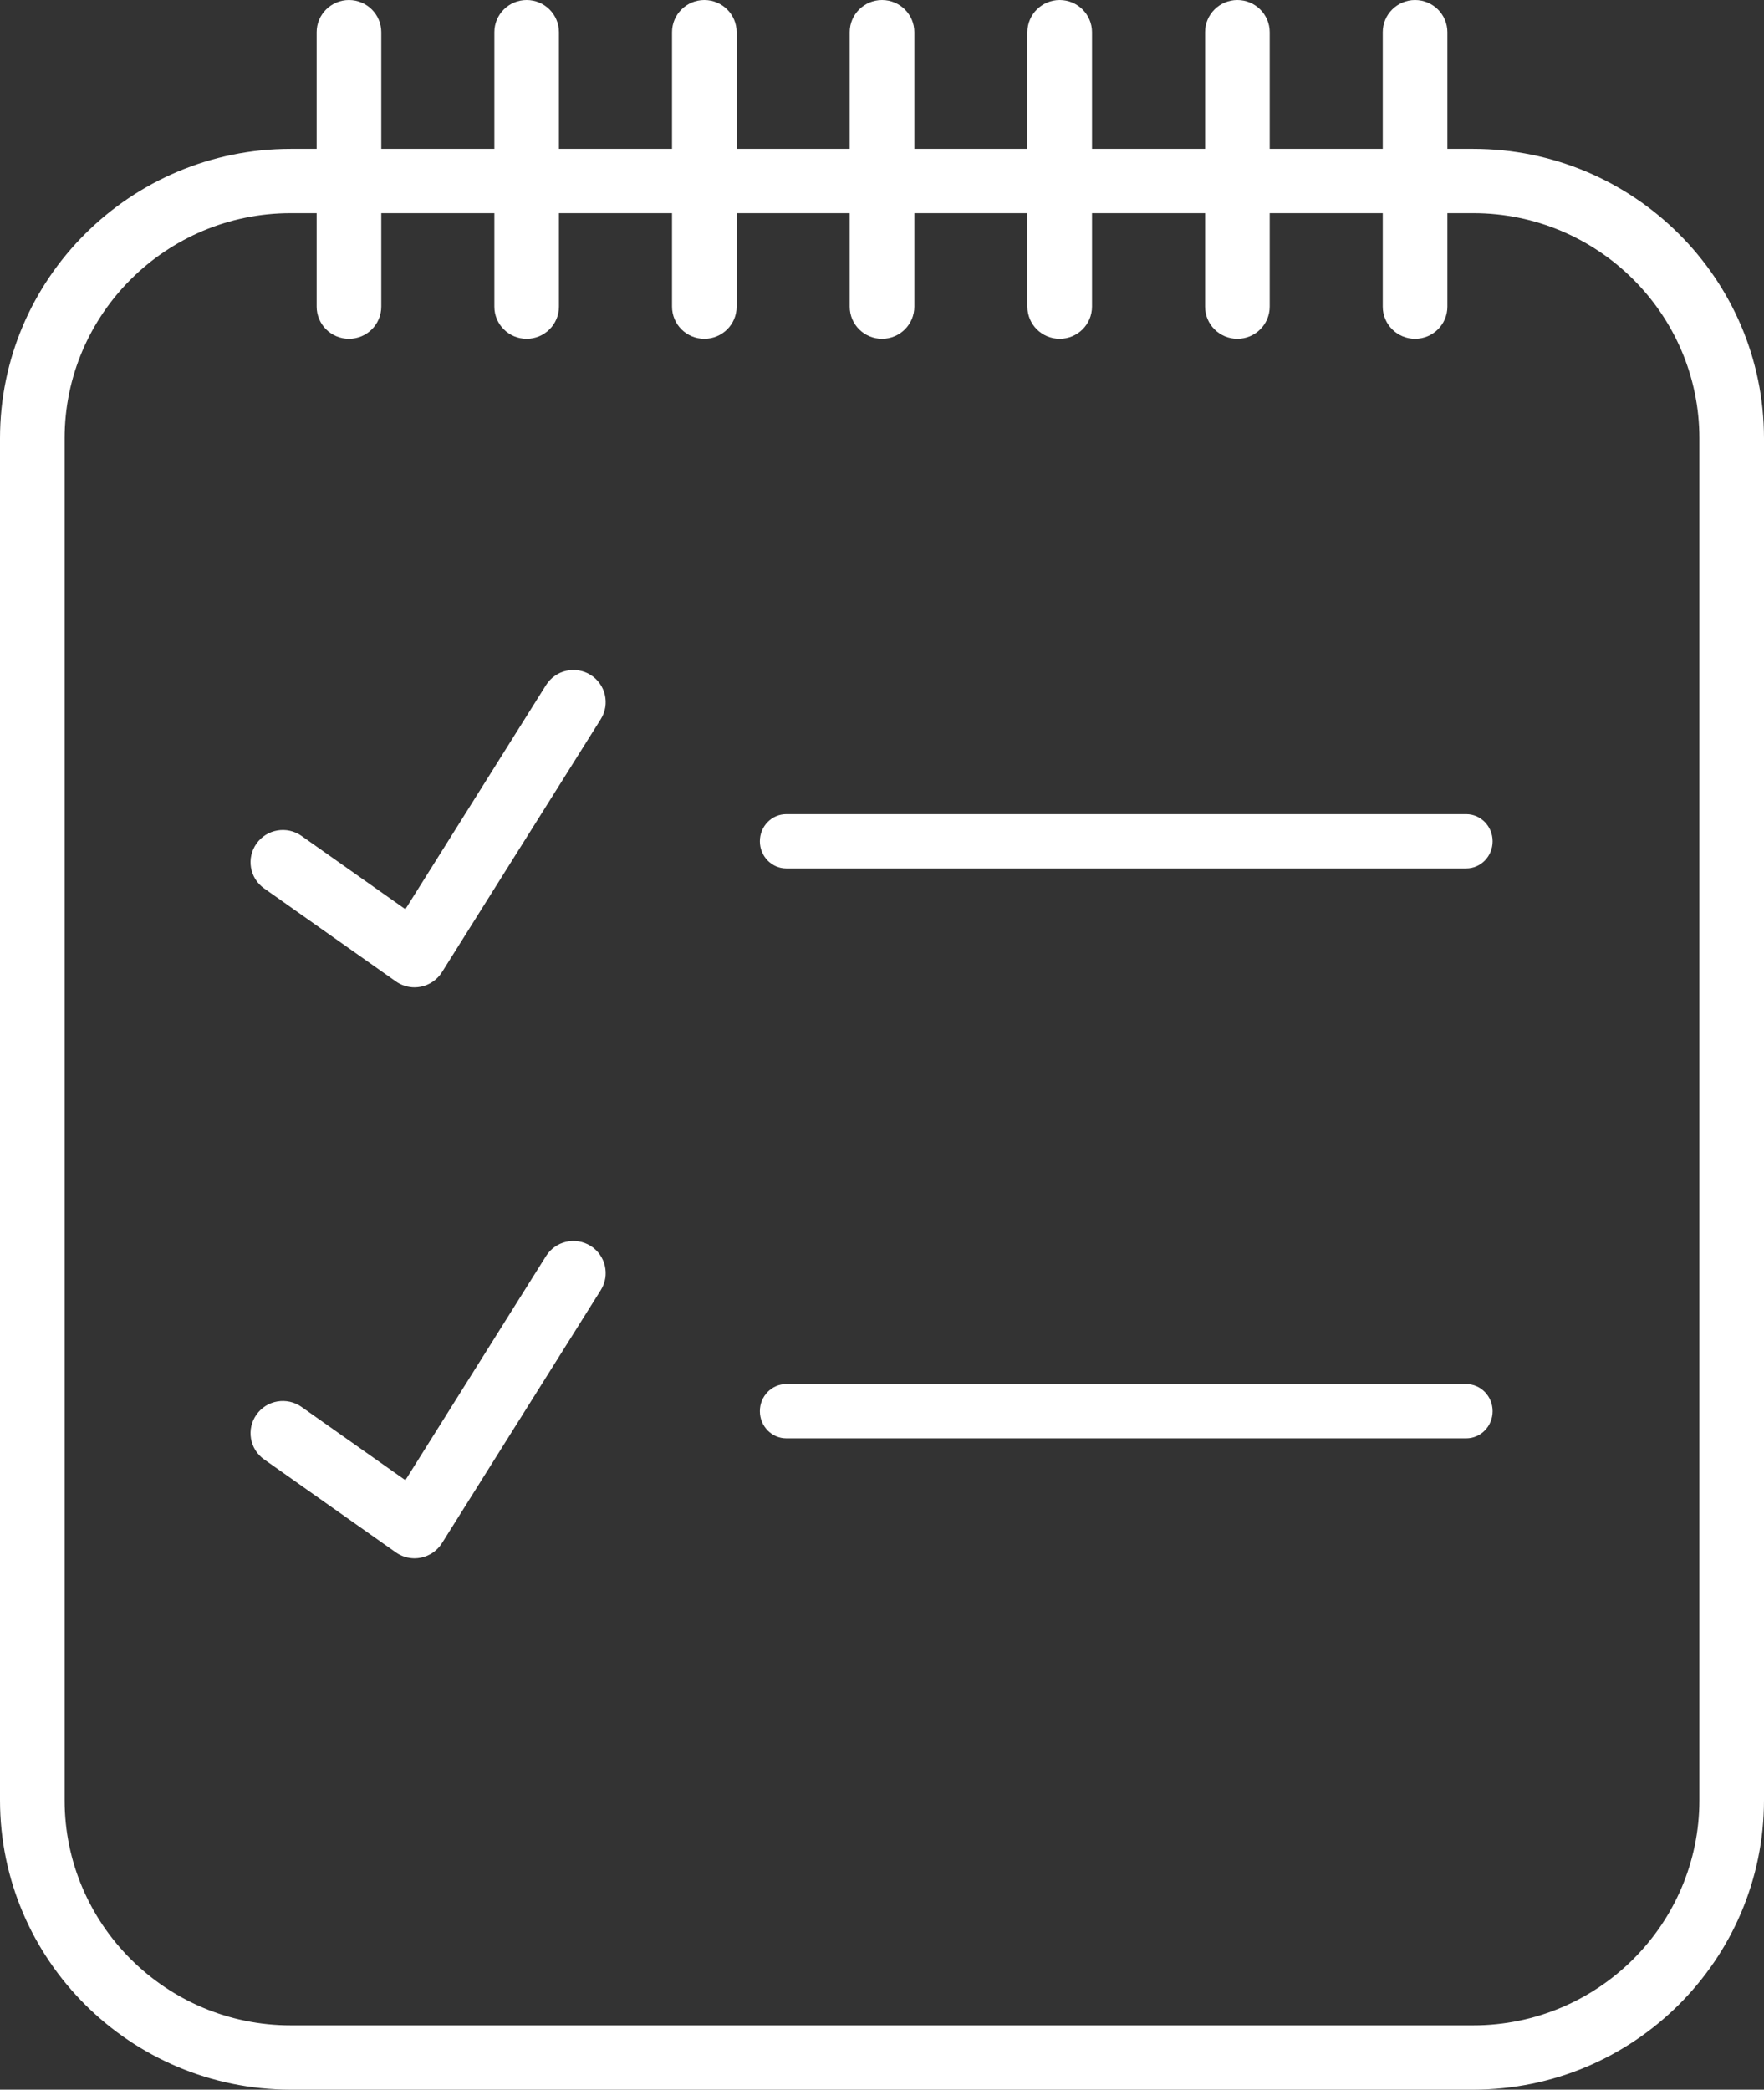 <?xml version="1.0" encoding="UTF-8"?>
<svg width="65px" height="77px" viewBox="0 0 65 77" version="1.1" xmlns="http://www.w3.org/2000/svg" xmlns:xlink="http://www.w3.org/1999/xlink">
    <rect x="0" y="0" width="65" height="77" fill="#333333" stroke="none"/>
    <!-- Generator: sketchtool 58 (101010) - https://sketch.com -->
    <title>55AF849C-C0CF-4920-8E1E-7CDFA75E40EF</title>
    <desc>Created with sketchtool.</desc>
    <g id="Page-1" stroke="none" stroke-width="1" fill="none" fill-rule="evenodd">
        <g id="Apple-TV" transform="translate(-1252, -1578)" fill="#FFFFFF" fill-rule="nonzero">
            <g id="header">
                <g id="management" transform="translate(1239, 1568)">
                    <g id="003-to-do-list" transform="translate(13, 10)">
                        <path d="M54.027,32 L28.973,32 C28.437,32 28,31.553 28,31 C28,30.447 28.435,30 28.973,30 L54.027,30 C54.563,30 55,30.447 55,31 C55,31.553 54.565,32 54.027,32 Z" id="Path"></path>
                        <path d="M54.027,53 L28.973,53 C28.437,53 28,52.553 28,52 C28,51.447 28.435,51 28.973,51 L54.027,51 C54.563,51 55,51.447 55,52 C55,52.553 54.565,53 54.027,53 Z" id="Path"></path>
                        <path d="M54.286,5.485 L53.333,5.485 L53.333,1.185 C53.333,0.531 52.801,0 52.142,0 C51.484,0 50.952,0.531 50.952,1.185 L50.952,5.485 L46.786,5.485 L46.786,1.185 C46.786,0.531 46.253,0 45.595,0 C44.937,0 44.405,0.531 44.405,1.185 L44.405,5.485 L40.238,5.485 L40.238,1.185 C40.238,0.531 39.706,0 39.048,0 C38.39,0 37.857,0.531 37.857,1.185 L37.857,5.485 L33.691,5.485 L33.691,1.185 C33.691,0.531 33.159,0 32.501,0 C31.842,0 31.31,0.531 31.31,1.185 L31.31,5.485 L27.144,5.485 L27.144,1.185 C27.144,0.531 26.612,0 25.953,0 C25.295,0 24.763,0.531 24.763,1.185 L24.763,5.485 L20.596,5.485 L20.596,1.185 C20.596,0.531 20.064,0 19.406,0 C18.748,0 18.216,0.531 18.216,1.185 L18.216,5.485 L14.049,5.485 L14.049,1.185 C14.049,0.531 13.517,0 12.859,0 C12.201,0 11.668,0.531 11.668,1.185 L11.668,5.485 L10.714,5.485 C4.806,5.485 0,10.271 0,16.153 L0,66.332 C0,72.214 4.806,77 10.714,77 L54.286,77 C60.194,77 65,72.214 65,66.332 L65,16.153 C65,10.271 60.194,5.485 54.286,5.485 Z M62.619,66.333 C62.619,70.909 58.88,74.63 54.286,74.63 L10.714,74.63 C6.12,74.63 2.381,70.909 2.381,66.333 L2.381,16.153 C2.381,11.577 6.12,7.855 10.714,7.855 L11.668,7.855 L11.668,11.299 C11.668,11.953 12.201,12.484 12.859,12.484 C13.517,12.484 14.049,11.953 14.049,11.299 L14.049,7.855 L18.216,7.855 L18.216,11.299 C18.216,11.953 18.748,12.484 19.406,12.484 C20.064,12.484 20.596,11.953 20.596,11.299 L20.596,7.855 L24.763,7.855 L24.763,11.299 C24.763,11.953 25.295,12.484 25.953,12.484 C26.612,12.484 27.144,11.953 27.144,11.299 L27.144,7.855 L31.31,7.855 L31.31,11.299 C31.31,11.953 31.842,12.484 32.501,12.484 C33.159,12.484 33.691,11.953 33.691,11.299 L33.691,7.855 L37.857,7.855 L37.857,11.299 C37.857,11.953 38.39,12.484 39.048,12.484 C39.706,12.484 40.238,11.953 40.238,11.299 L40.238,7.855 L44.405,7.855 L44.405,11.299 C44.405,11.953 44.937,12.484 45.595,12.484 C46.253,12.484 46.786,11.953 46.786,11.299 L46.786,7.855 L50.952,7.855 L50.952,11.299 C50.952,11.953 51.484,12.484 52.142,12.484 C52.801,12.484 53.333,11.953 53.333,11.299 L53.333,7.855 L54.286,7.855 C58.88,7.855 62.619,11.577 62.619,16.153 L62.619,66.333 Z M22.137,26.5 L16.285,35.823 C16.111,36.1 15.831,36.293 15.51,36.358 C15.432,36.373 15.354,36.382 15.277,36.382 C15.031,36.382 14.791,36.307 14.588,36.164 L9.734,32.737 C9.197,32.359 9.071,31.618 9.452,31.084 C9.83,30.55 10.573,30.423 11.111,30.802 L14.937,33.503 L20.12,25.244 C20.468,24.69 21.201,24.519 21.761,24.867 C22.315,25.213 22.486,25.945 22.137,26.5 Z M22.137,47.539 L16.285,56.863 C16.111,57.14 15.831,57.333 15.51,57.398 C15.432,57.413 15.354,57.422 15.277,57.422 C15.031,57.422 14.791,57.347 14.588,57.204 L9.734,53.777 C9.197,53.399 9.071,52.658 9.452,52.124 C9.83,51.589 10.573,51.464 11.111,51.842 L14.937,54.542 L20.12,46.284 C20.468,45.729 21.201,45.56 21.761,45.907 C22.315,46.253 22.486,46.985 22.137,47.539 Z" id="Shape"></path>
                    </g>
                </g>
            </g>
        </g>
    </g>
</svg>
